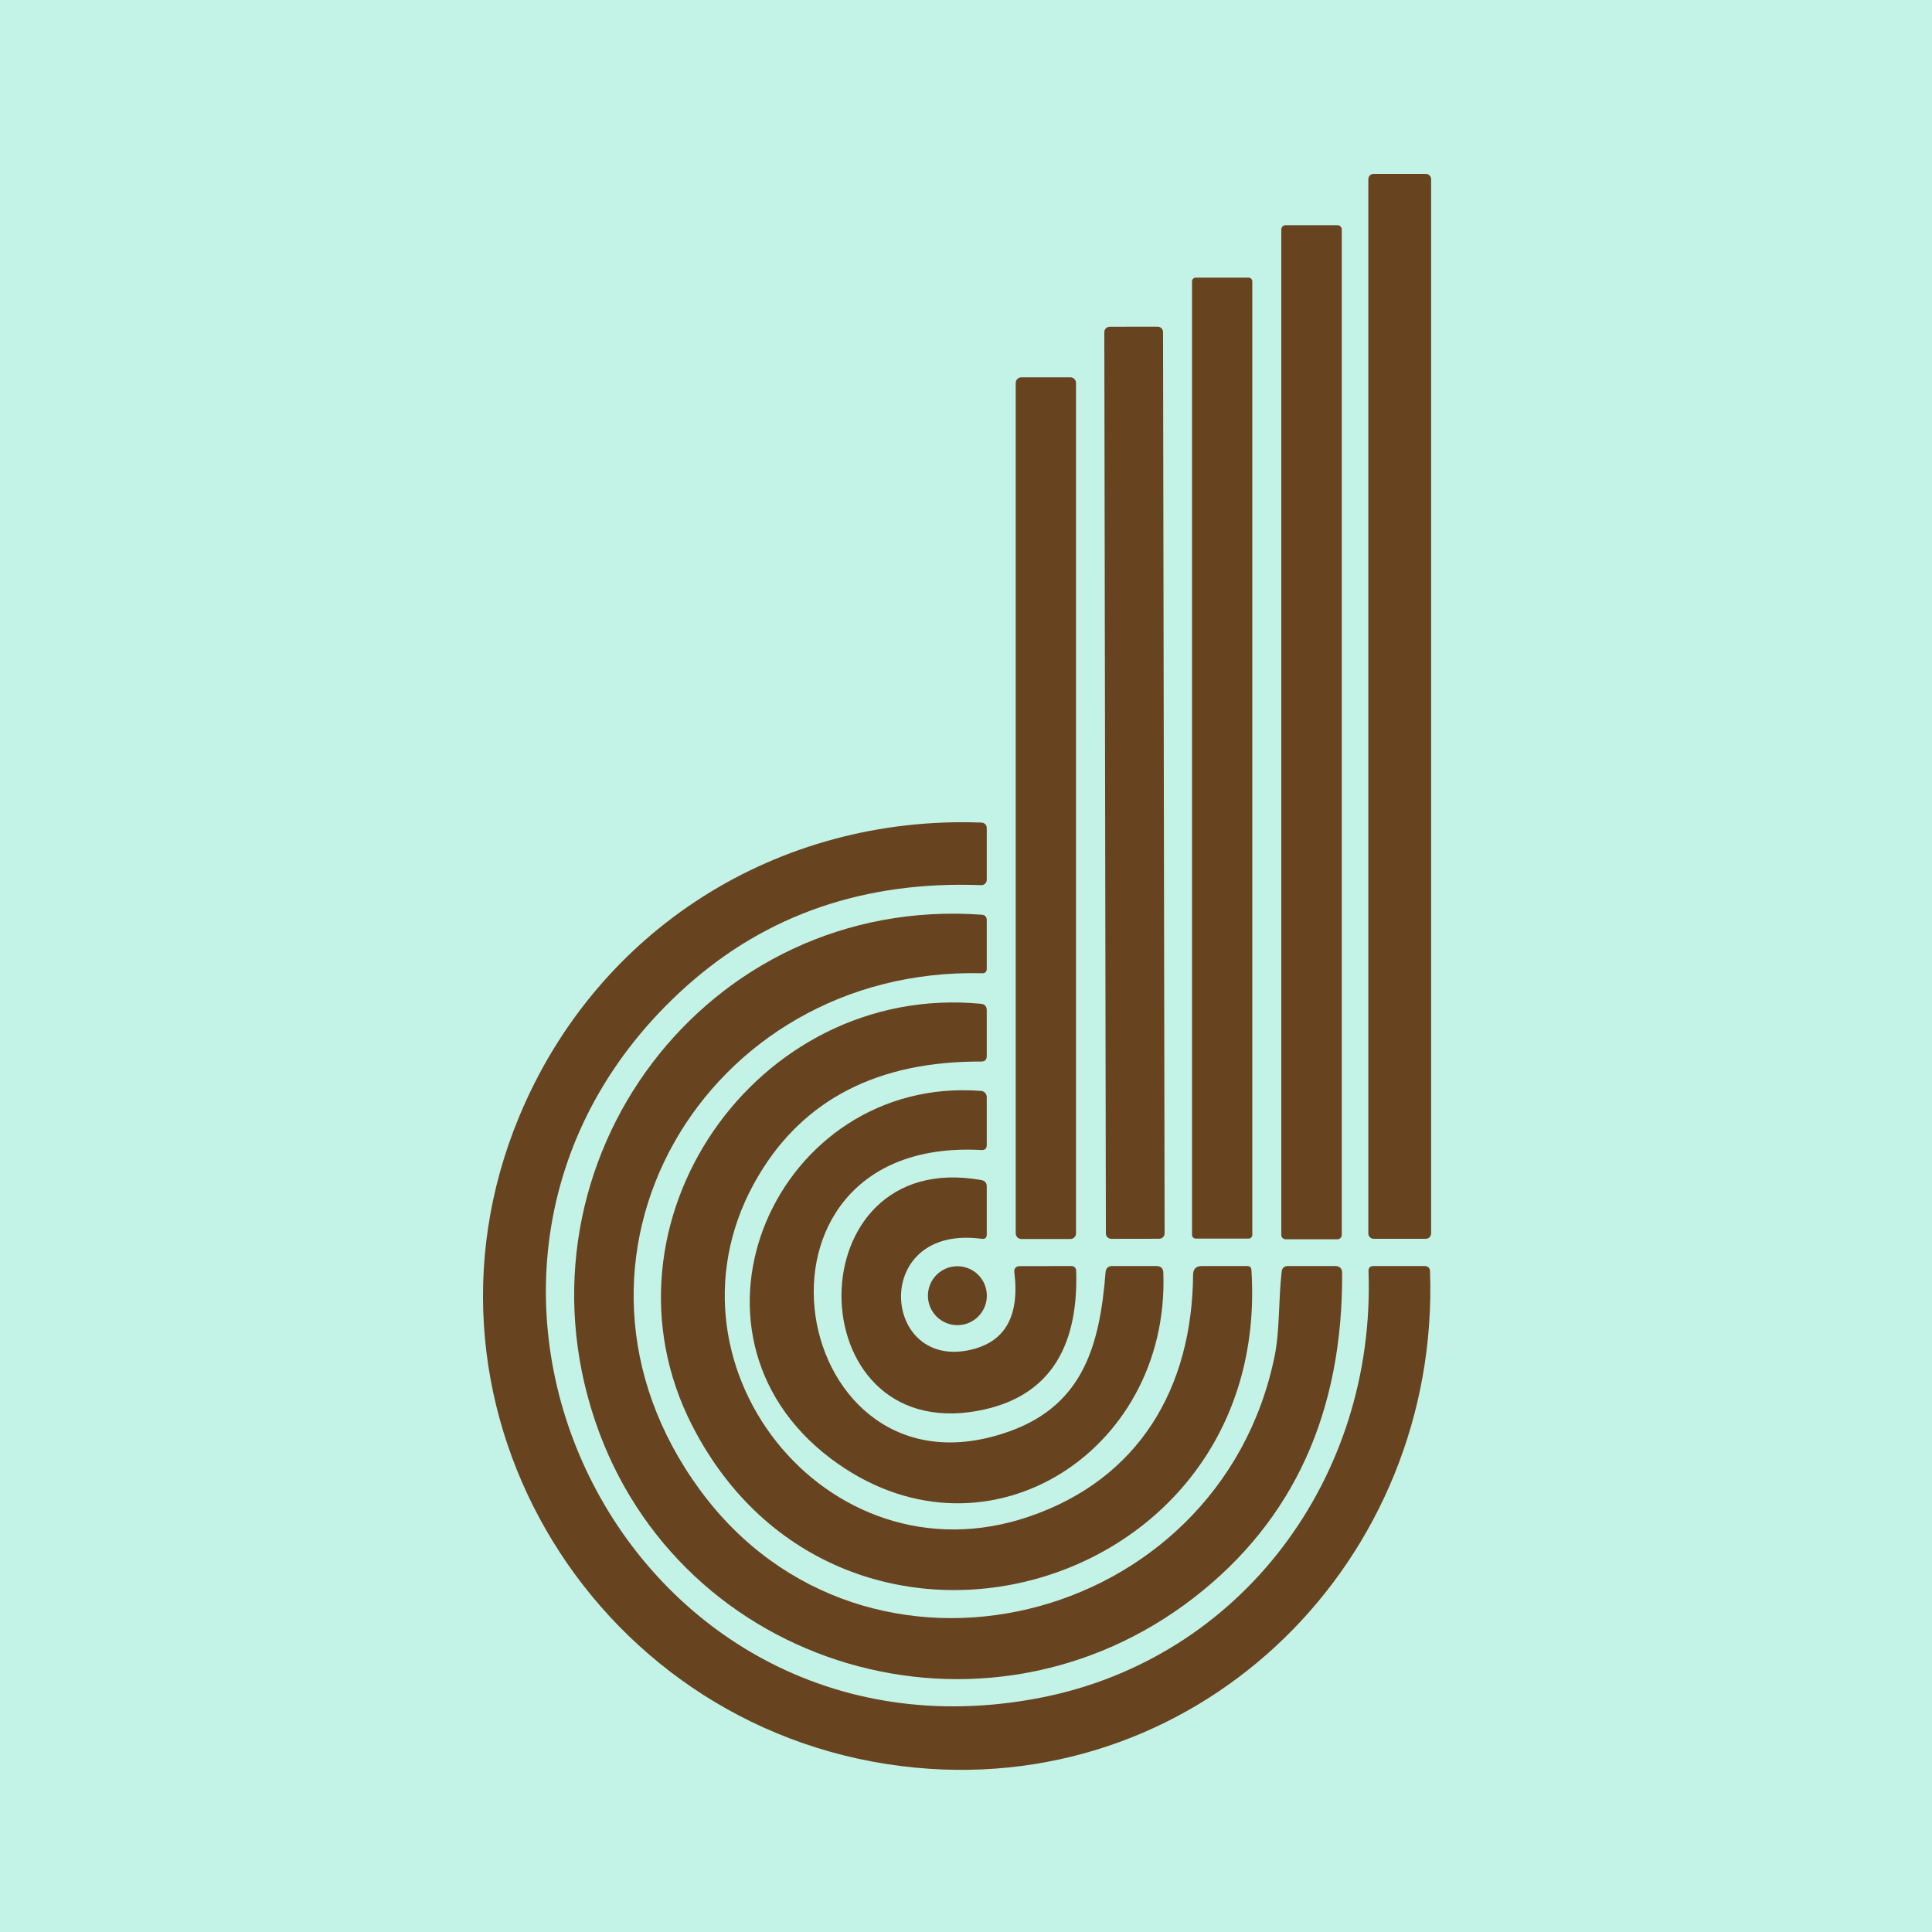 <svg width="100" height="100" viewBox="0 0 100 100" fill="none" xmlns="http://www.w3.org/2000/svg">
<rect width="100" height="100" fill="#C3F3E7"/>
<path d="M73.799 9H71.099C70.947 9 70.824 9.123 70.824 9.275V63.845C70.824 63.997 70.947 64.12 71.099 64.12H73.799C73.951 64.12 74.074 63.997 74.074 63.845V9.275C74.074 9.123 73.951 9 73.799 9Z" fill="#68431F"/>
<path d="M69.224 11.655H66.544C66.42 11.655 66.319 11.756 66.319 11.88V63.92C66.319 64.044 66.42 64.145 66.544 64.145H69.224C69.349 64.145 69.449 64.044 69.449 63.92V11.88C69.449 11.756 69.349 11.655 69.224 11.655Z" fill="#68431F"/>
<path d="M64.624 14.37H61.894C61.786 14.37 61.699 14.457 61.699 14.565V63.915C61.699 64.023 61.786 64.11 61.894 64.11H64.624C64.732 64.11 64.819 64.023 64.819 63.915V14.565C64.819 14.457 64.732 14.37 64.624 14.37Z" fill="#68431F"/>
<path d="M59.918 16.908L57.438 16.912C57.284 16.913 57.158 17.038 57.159 17.193L57.24 63.843C57.24 63.997 57.366 64.123 57.521 64.122L60.001 64.118C60.155 64.118 60.28 63.992 60.28 63.837L60.199 17.188C60.198 17.033 60.073 16.908 59.918 16.908Z" fill="#68431F"/>
<path d="M55.404 19.53H52.864C52.704 19.53 52.574 19.66 52.574 19.82V63.84C52.574 64 52.704 64.13 52.864 64.13H55.404C55.564 64.13 55.694 64 55.694 63.84V19.82C55.694 19.66 55.564 19.53 55.404 19.53Z" fill="#68431F"/>
<path d="M53.829 87.88C64.264 85.855 71.209 76.465 70.834 65.8C70.828 65.62 70.914 65.53 71.094 65.53H73.724C73.914 65.53 74.013 65.625 74.019 65.815C74.534 80.71 62.304 92.915 47.399 91.495C31.014 89.935 20.544 73.055 26.864 57.815C30.894 48.09 40.264 42.2 50.769 42.575C50.973 42.582 51.074 42.687 51.074 42.89V45.54C51.074 45.577 51.067 45.614 51.052 45.648C51.037 45.682 51.016 45.712 50.989 45.738C50.962 45.764 50.93 45.784 50.895 45.797C50.859 45.81 50.822 45.816 50.784 45.815C44.781 45.588 39.706 47.323 35.559 51.02C19.314 65.52 32.264 92.055 53.829 87.88Z" fill="#68431F"/>
<path d="M36.234 77.125C44.779 88.775 63.124 84.195 65.974 70.19C66.244 68.875 66.169 67.295 66.339 65.82C66.362 65.627 66.472 65.53 66.669 65.53H69.104C69.344 65.53 69.466 65.65 69.469 65.89C69.506 73.09 66.959 78.683 61.829 82.67C50.989 91.095 35.134 86.42 30.794 73.52C26.279 60.1 36.554 46.325 50.809 47.345C50.986 47.358 51.074 47.453 51.074 47.63V50.14C51.074 50.3 50.994 50.379 50.834 50.375C36.469 50.025 27.519 65.25 36.234 77.125Z" fill="#68431F"/>
<path d="M39.269 60.835C33.549 70.425 42.744 82.1 53.274 78.495C58.929 76.56 61.704 71.88 61.754 65.98C61.758 65.68 61.909 65.53 62.209 65.53H64.554C64.691 65.53 64.764 65.6 64.774 65.74C65.854 82.755 43.459 88.71 35.824 73.78C30.499 63.37 39.089 50.855 50.769 51.955C50.972 51.975 51.074 52.087 51.074 52.29V54.66C51.074 54.85 50.977 54.945 50.784 54.945C45.461 54.925 41.623 56.888 39.269 60.835Z" fill="#68431F"/>
<path d="M52.334 74.055C56.089 72.67 56.929 69.575 57.224 65.85C57.244 65.636 57.361 65.53 57.574 65.53H59.854C60.087 65.53 60.208 65.647 60.214 65.88C60.549 75.285 50.794 81.38 42.994 75.49C34.324 68.94 40.194 55.655 50.779 56.465C50.859 56.47 50.934 56.506 50.989 56.565C51.044 56.625 51.074 56.703 51.074 56.785V59.27C51.074 59.45 50.983 59.535 50.799 59.525C37.399 58.79 40.779 78.3 52.334 74.055Z" fill="#68431F"/>
<path d="M50.074 69.9C51.987 69.537 52.796 68.177 52.499 65.82C52.495 65.784 52.498 65.748 52.509 65.713C52.52 65.679 52.538 65.647 52.562 65.62C52.586 65.593 52.616 65.572 52.649 65.557C52.682 65.542 52.718 65.535 52.754 65.535L55.429 65.53C55.606 65.527 55.697 65.615 55.704 65.795C55.824 69.972 54.124 72.382 50.604 73.025C41.229 74.74 41.119 59.35 50.789 61.08C50.979 61.113 51.074 61.225 51.074 61.415V63.89C51.074 64.067 50.986 64.143 50.809 64.12C45.134 63.36 45.604 70.75 50.074 69.9Z" fill="#68431F"/>
<path d="M49.554 68.59C50.397 68.59 51.079 67.907 51.079 67.065C51.079 66.223 50.397 65.54 49.554 65.54C48.712 65.54 48.029 66.223 48.029 67.065C48.029 67.907 48.712 68.59 49.554 68.59Z" fill="#68431F"/>
</svg>
